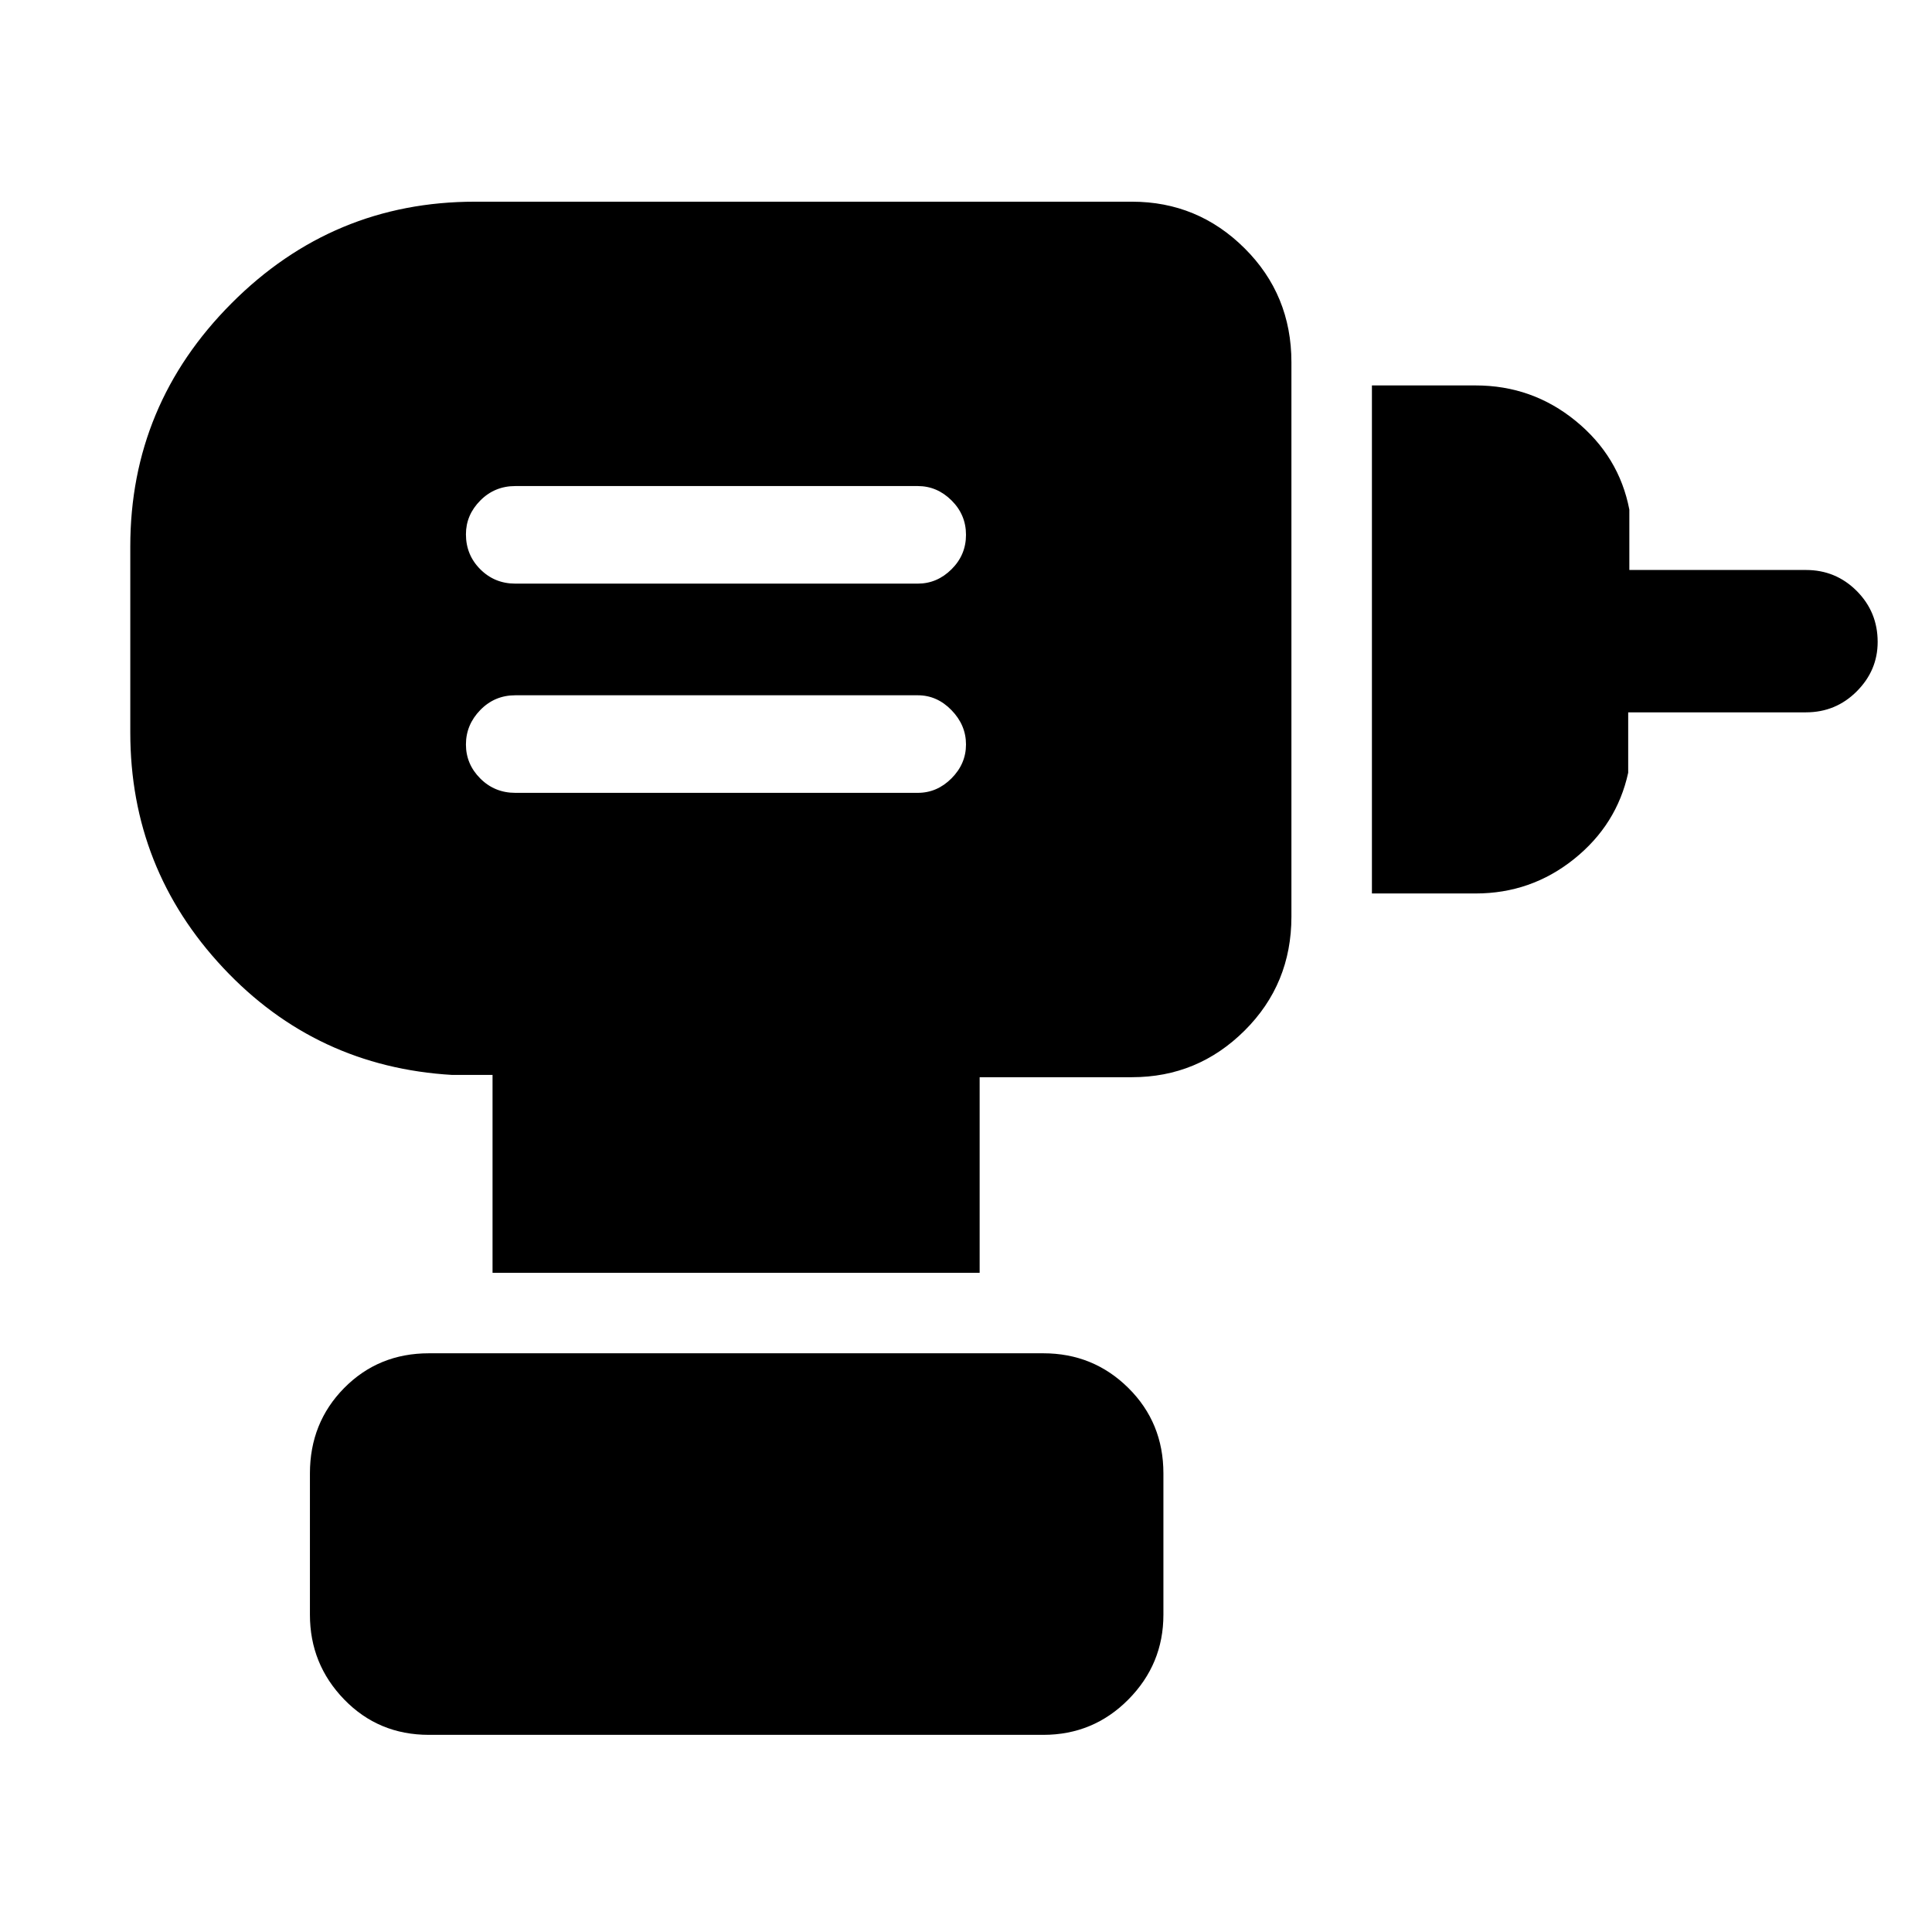<svg xmlns="http://www.w3.org/2000/svg" width="48" height="48" viewBox="0 -960 960 960"><path d="M256.04-566.04h200q9.59 0 16.77-7.21 7.19-7.22 7.19-16.83 0-9.62-7.19-17.03-7.18-7.41-16.77-7.41h-200q-10.26 0-17.39 7.33-7.13 7.33-7.13 17.11t7.13 16.91q7.13 7.13 17.39 7.13Zm0-103.96h200q9.59 0 16.77-7.13 7.19-7.13 7.19-17.11t-7.19-17.11q-7.18-7.13-16.77-7.13h-200q-10.26 0-17.39 7.19-7.13 7.19-7.13 16.77 0 10.26 7.13 17.39 7.13 7.13 17.39 7.13ZM681.7-516.04v-252.44h51.52q28.14 0 49.72 17.63 21.58 17.62 26.67 44.07v30h87.74q14.85 0 25.25 10.43t10.4 25.33q0 14.15-10.4 24.56-10.4 10.42-25.25 10.42h-88.31v30q-5.65 25.88-26.97 42.94-21.31 17.06-48.85 17.06H681.7ZM486.78-327.56H244.74v-98.31h-20q-67.7-3.96-113.85-53.22-46.15-49.26-46.15-116.95v-92.44q0-70.37 50.32-120.83 50.32-50.47 120.98-50.47h326.44q32.66 0 55.94 23.14Q641.7-813.49 641.7-780v275.48q0 33.49-23.28 56.63-23.28 23.15-55.94 23.15h-75.7v97.18ZM213.13-97.96q-25.06 0-42.1-17.57Q154-133.11 154-157.65v-70.22q0-25.2 17.03-42.45 17.04-17.24 42.1-17.24h305.26q24.88 0 42.29 17.24 17.41 17.25 17.41 42.45v70.22q0 24.54-17.41 42.12-17.41 17.57-42.29 17.57H213.13Z"/></svg>